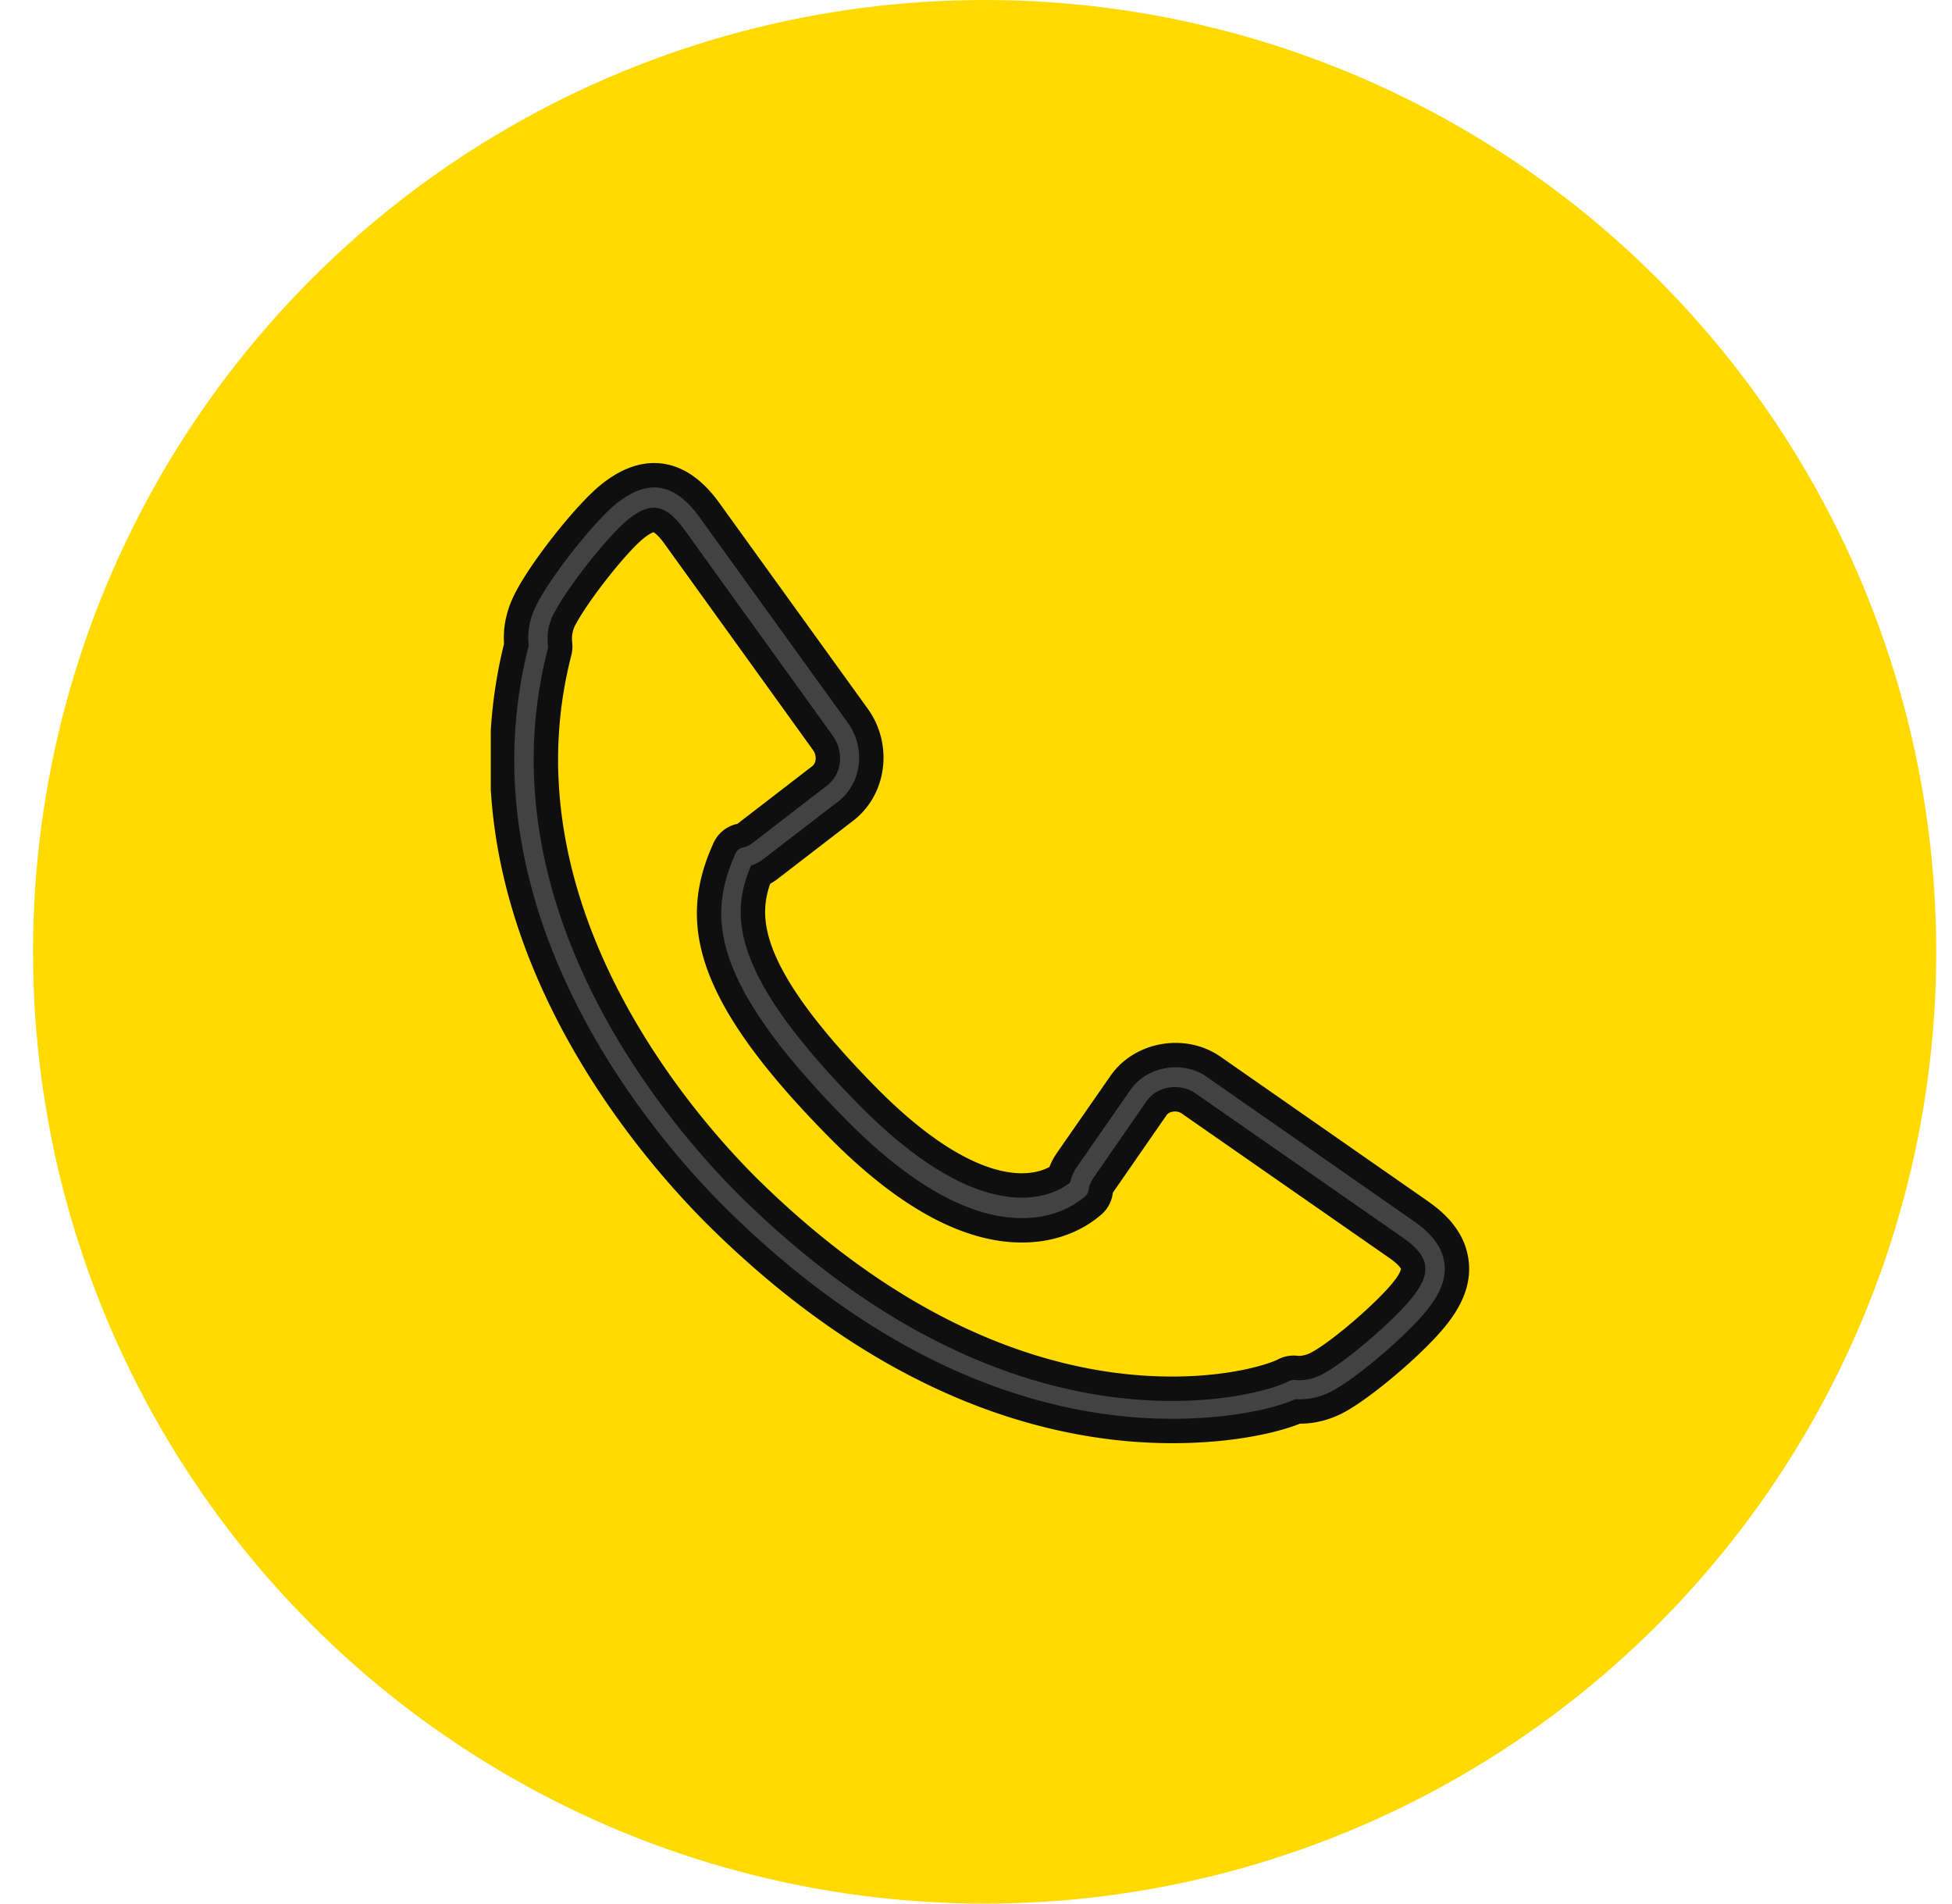 <svg width="40" height="39" fill="none" xmlns="http://www.w3.org/2000/svg"><circle cx="20.177" cy="19.5" r="19.5" fill="#FFDA00"/><g clip-path="url(#clip0_205_3)"><path d="M29.117 24.815l-4.254-2.964c-.6-.414-1.476-.264-1.892.319l-1.105 1.589a1.17 1.17 0 00-.156.318c-.143.096-.399.21-.774.21-.617 0-1.673-.319-3.176-1.848-2.496-2.54-2.514-3.656-2.178-4.512a1.02 1.02 0 00.223-.136l1.526-1.175c.581-.446.697-1.316.255-1.94l-3.051-4.229c-.608-.846-1.355-.942-2.138-.259-.474.419-1.262 1.416-1.584 2.012-.183.328-.264.67-.232 1.01-1.436 5.719 2.813 10.44 4.155 11.76 3.668 3.61 7.072 4.347 9.286 4.347 1.257 0 2.165-.227 2.568-.4.313.009.63-.073.935-.26.581-.35 1.534-1.179 1.923-1.675.322-.405.452-.783.394-1.156-.054-.378-.291-.71-.725-1.011zm-.367 1.602c-.322.41-1.199 1.18-1.686 1.47-.18.11-.349.155-.51.137a.452.452 0 00-.255.05c-.188.1-1.006.378-2.281.378-2.049 0-5.211-.715-8.665-4.115-1.252-1.238-5.25-5.69-3.887-10.976a.5.5 0 00.01-.182.849.849 0 01.116-.533c.272-.5.997-1.425 1.386-1.766.166-.146.318-.228.42-.228.144 0 .31.187.421.342l3.046 4.229c.157.223.126.523-.071.674l-1.53 1.179a.282.282 0 01-.116.05.441.441 0 00-.3.25c-.649 1.434-.492 2.891 2.286 5.713 1.377 1.403 2.661 2.117 3.806 2.117.77 0 1.248-.323 1.467-.514a.446.446 0 00.148-.278.306.306 0 01.045-.123l1.1-1.588c.139-.196.447-.242.658-.096l4.253 2.959c.21.146.331.282.345.396.018.105-.054.269-.206.455z" fill="#424242" stroke="#100F0F" stroke-width=".5"/></g><defs><clipPath id="clip0_205_3"><path fill="#fff" transform="translate(10.057 8.886)" d="M0 0h20.241v21.228H0z"/></clipPath></defs></svg>